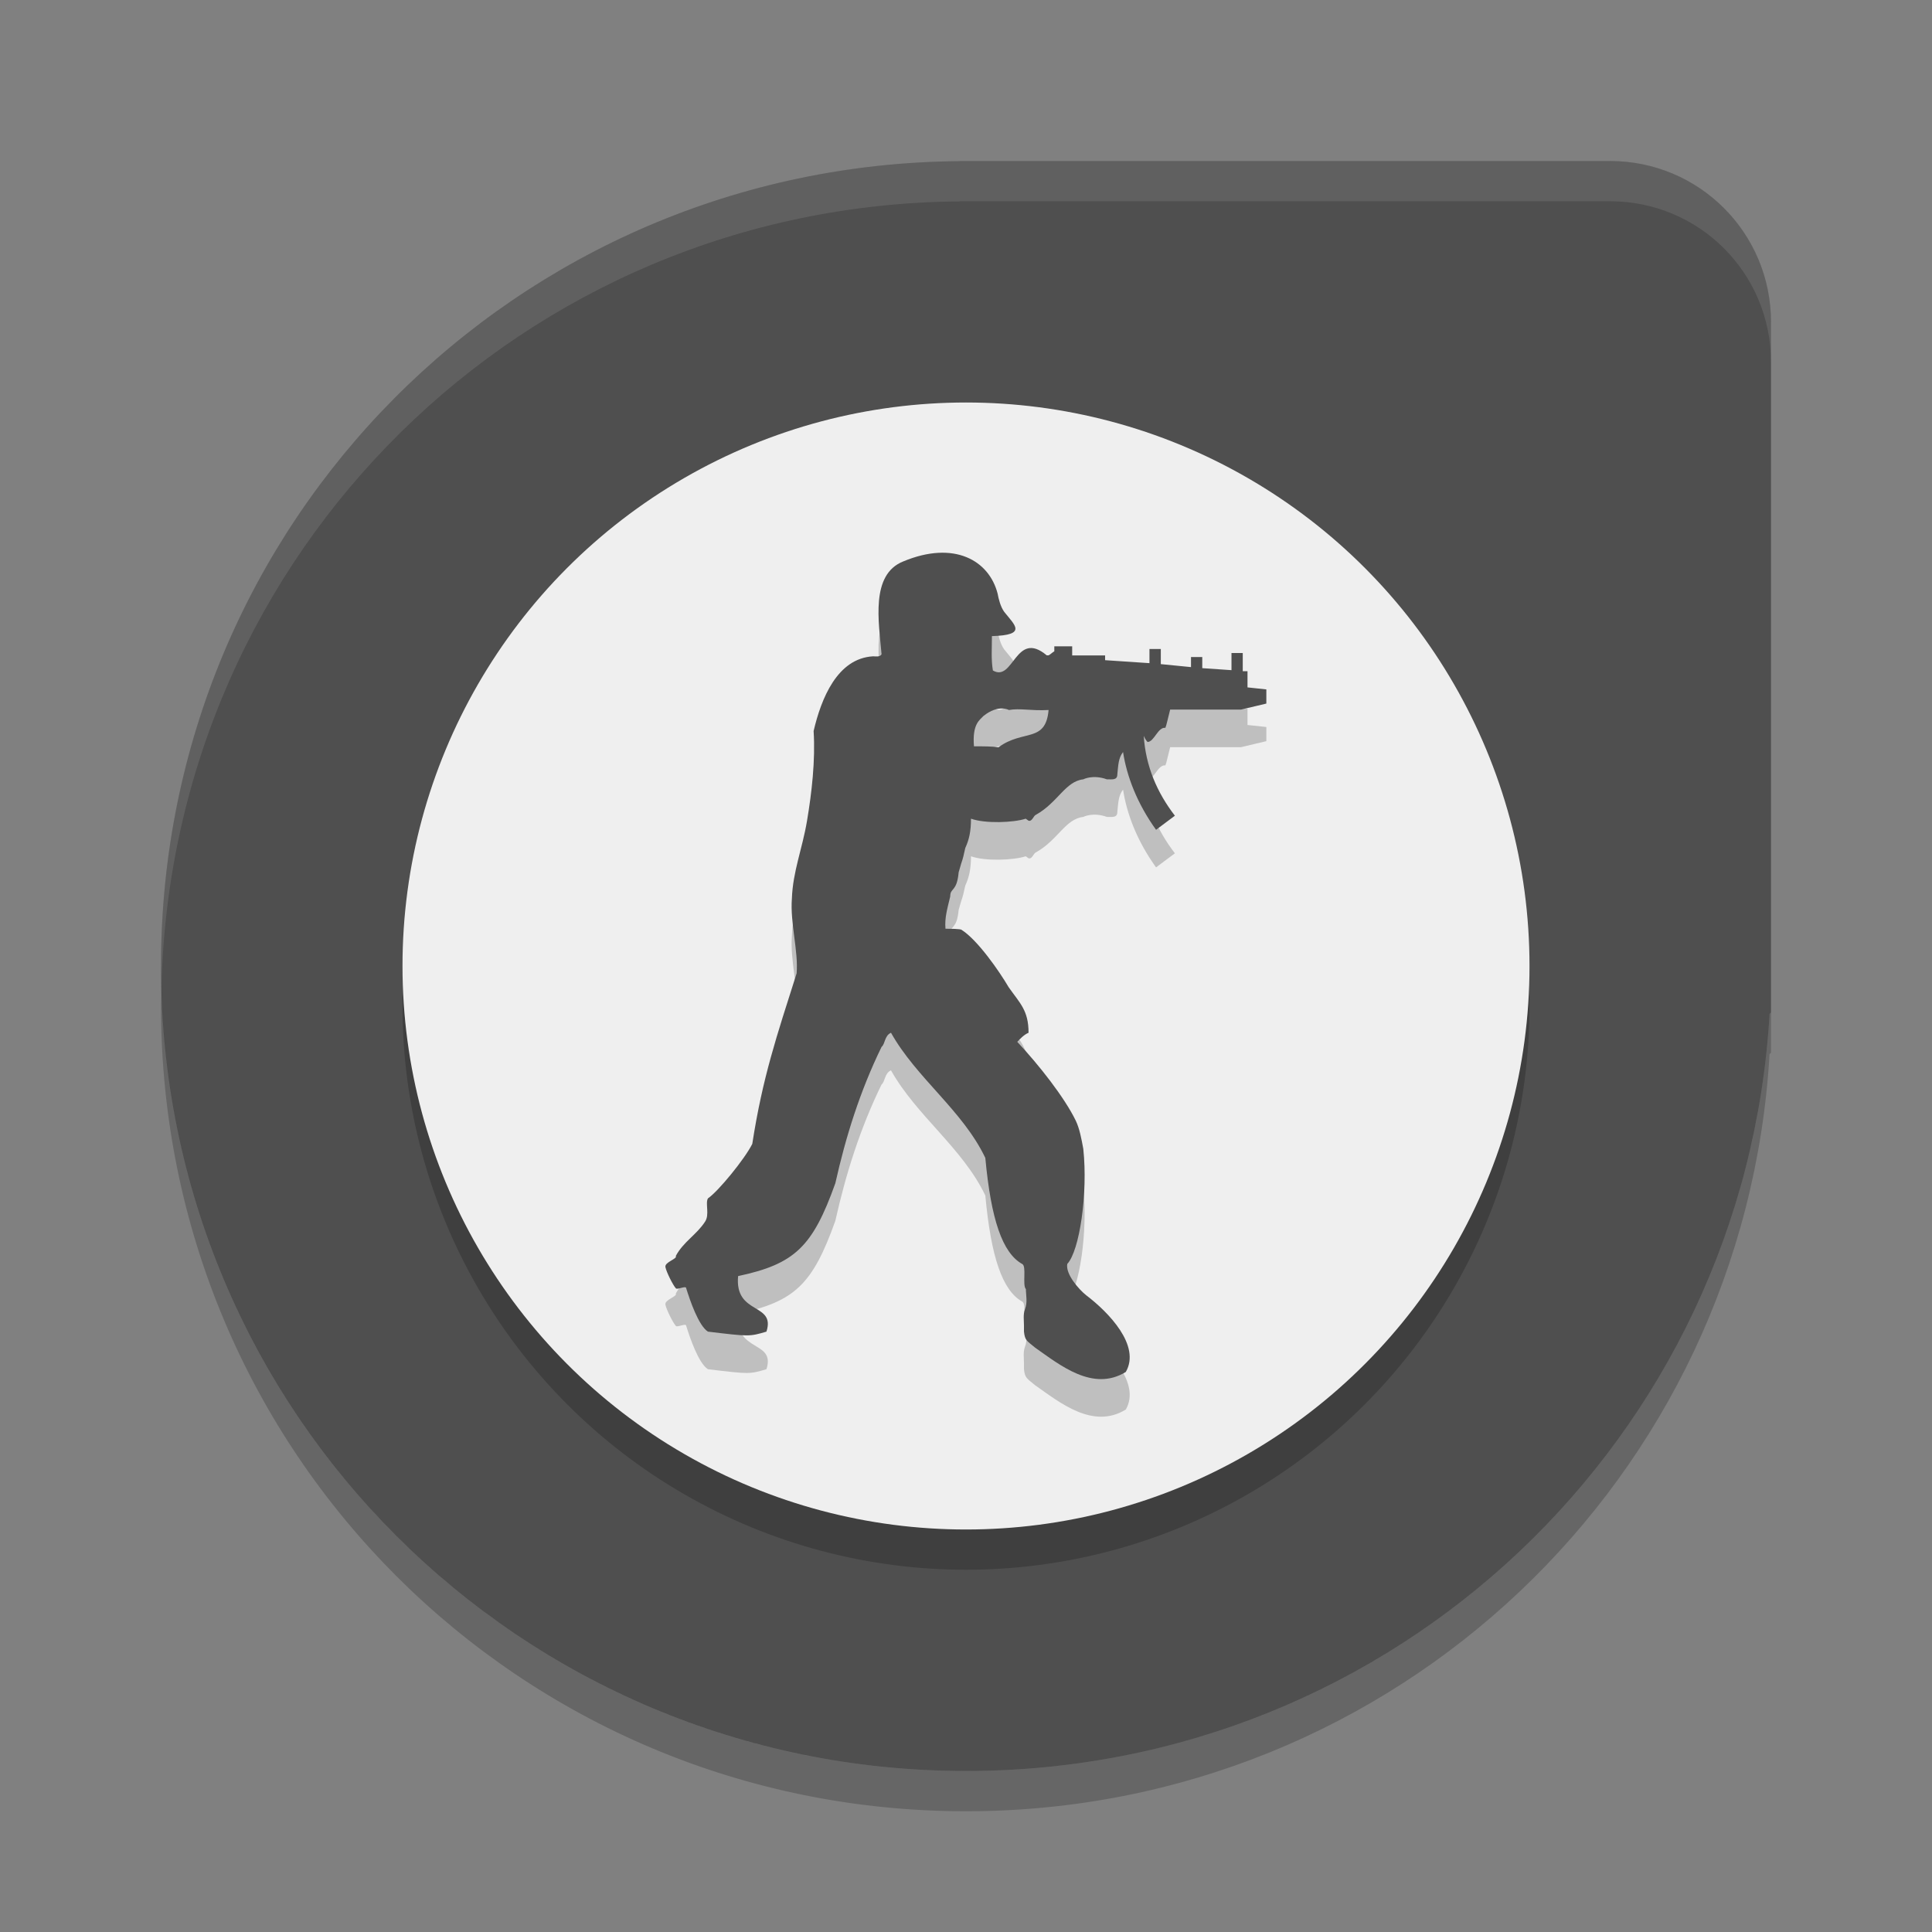 <svg height="24" width="24" xmlns="http://www.w3.org/2000/svg"><rect width="100%" height="100%" fill="#808080" stroke="none"/><g transform="translate(1 1)"><path d="m10.923 1-.001.002c-5.503.042-9.922 4.484-9.922 9.998 0 5.54 4.46 10 10 10 5.34 0 9.675-4.144 9.982-9.405l.018-.018v-8.577c0-1.107-.892-2-2-2h-8.077z" fill="#4f4f4f"/><circle cx="11" cy="11.5" opacity=".2" r="7"/><circle cx="11" cy="11" fill="#efefef" r="7"/><path d="m12.026 8.285c-.036.414-.317.238-.622.464-.082-.012-.176-.012-.305-.012-.023-.276.071-.326.117-.376.188-.151.317-.075.317-.075.14-.025.269.012.492-0zm.703-.677h-.41v-.113h-.222v.062c-.024.012-.047.038-.071.05h-.023c-.388-.326-.411.339-.669.188-.023-.138-.012-.264-.012-.426.446-.013.282-.138.153-.301-.046-.063-.071-.163-.082-.226-.106-.414-.54-.665-1.172-.401-.411.163-.304.753-.27 1.154-.023.037-.071.025-.105.025-.446.025-.645.526-.739.928.023.364-.023.765-.082 1.116-.059.351-.176.627-.188.966-.023.301.082.652.059.928-.247.778-.423 1.292-.551 2.119-.094.188-.422.589-.551.677-.035.062.023.201-.035.288-.105.163-.27.251-.364.427.023.037-.141.075-.129.138.012.062.094.225.129.263.012.025.129-.038.129 0 .047.15.153.464.27.539.516.062.516.062.727 0 .117-.364-.398-.201-.352-.69.704-.15.926-.364 1.208-1.154.129-.577.305-1.141.574-1.693.046-.037.035-.138.117-.176.316.564.891.966 1.172 1.555.071.765.212 1.179.457 1.317.059.025 0 .263.047.313 0 .075.023.163-.012.251-.024.063-.012.138-.012.201v.075c.012.113.035.113.14.201.305.213.715.552 1.125.301.188-.326-.211-.74-.492-.953-.094-.075-.258-.263-.235-.389.153-.163.258-.878.199-1.43-.023-.125-.046-.251-.094-.351-.14-.288-.456-.69-.726-.978.035-.037.082-.088.14-.113 0-.276-.105-.364-.246-.564-.118-.201-.387-.589-.587-.715 0 0 0-.013-.199-.013-.012-.138.024-.251.059-.401 0-.113.082-.05.105-.301.059-.213.035-.088.082-.301.046-.1.071-.201.071-.364.175.063.527.05.68 0l .035.025c.047.013.059-.062.094-.075.27-.151.363-.414.586-.439 0 0 .118-.063.293 0 .071 0 .13.012.13-.063.012-.113.012-.2.071-.276.046.301.175.64.41.966l.234-.175c-.222-.288-.363-.614-.387-.991.012.025.024.05.047.075.082 0 .129-.188.222-.176.012-.025.036-.138.059-.226h.879l.316-.075v-.176l-.234-.025v-.201h-.059v-.226h-.14v.213l-.363-.025v-.138h-.14v.125l-.375-.037v-.188h-.141v.176l-.551-.037v-.062h0z" fill-rule="evenodd" opacity=".2"/><path d="m12.026 7.819c-.036.414-.317.238-.622.464-.082-.012-.176-.012-.305-.012-.023-.276.071-.326.117-.376.188-.151.317-.075.317-.075.14-.025.269.012.492-0zm.703-.677h-.41v-.113h-.222v.062c-.024.012-.047.038-.071.05h-.023c-.388-.326-.411.339-.669.188-.023-.138-.012-.264-.012-.427.446-.013.281-.138.153-.301-.046-.063-.071-.163-.082-.226-.106-.414-.54-.664-1.172-.401-.411.163-.304.753-.27 1.154-.023.037-.071.025-.105.025-.446.025-.645.526-.739.928.023.364-.023.765-.082 1.116-.059.351-.176.627-.188.966-.023.301.082.652.059.928-.247.778-.423 1.292-.551 2.119-.094.188-.422.589-.551.677-.035.062.023.201-.035.288-.105.163-.27.251-.364.427.023.037-.141.075-.129.138.012.062.094.225.129.263.012.025.129-.038.129 0 .047.15.153.464.27.539.516.062.516.062.727 0 .117-.364-.398-.201-.352-.69.704-.15.926-.364 1.208-1.154.129-.577.305-1.141.574-1.693.046-.037.035-.138.117-.176.316.564.891.966 1.172 1.555.071.765.212 1.179.457 1.317.059.025 0 .263.047.313 0 .075.023.163-.012.251-.024.063-.012.138-.012.201v.075c.012.113.035.113.14.201.305.213.715.552 1.125.301.188-.326-.211-.74-.492-.953-.094-.075-.258-.263-.235-.389.153-.163.258-.878.199-1.43-.023-.125-.046-.251-.094-.351-.14-.288-.456-.69-.726-.978.035-.037.082-.088.14-.113 0-.276-.105-.364-.246-.564-.118-.201-.387-.589-.587-.715 0 0 0-.013-.199-.013-.012-.138.024-.251.059-.401 0-.113.082-.05.105-.301.059-.213.035-.088.082-.301.046-.1.071-.201.071-.364.175.063.527.05.68 0l .035.025c.047.013.059-.062.094-.075.27-.151.363-.414.586-.439 0 0 .118-.063.293 0 .071 0 .13.012.13-.063.012-.113.012-.2.071-.276.046.301.175.64.41.966l.234-.175c-.222-.288-.362-.614-.387-.991.012.025.024.05.047.075.082 0 .129-.188.222-.176.012-.025.036-.138.059-.226h.879l.316-.075v-.176l-.234-.025v-.201h-.059v-.226h-.14v.213l-.363-.025v-.138h-.14v.125l-.375-.037v-.188h-.141v.176l-.551-.037v-.062h0z" fill="#4f4f4f" fill-rule="evenodd"/><path d="m10.923 1-.001.002c-5.503.042-9.922 4.484-9.922 9.998 0 .084.004.167.006.25.132-5.397 4.496-9.707 9.916-9.748l.001-.002h8.077c1.108 0 2 .892 2 2v-.5c0-1.108-.892-2-2-2h-8.077z" fill="#fff" opacity=".1"/><path d="m1.006 11.25c-.002.084-.006.166-.006.25 0 5.54 4.46 10 10 10 5.34 0 9.675-4.144 9.982-9.405l.018-.018v-.5l-.019.018c-.306 5.261-4.641 9.405-9.982 9.405-5.456 0-9.862-4.327-9.994-9.75z" opacity=".2"/></g></svg>